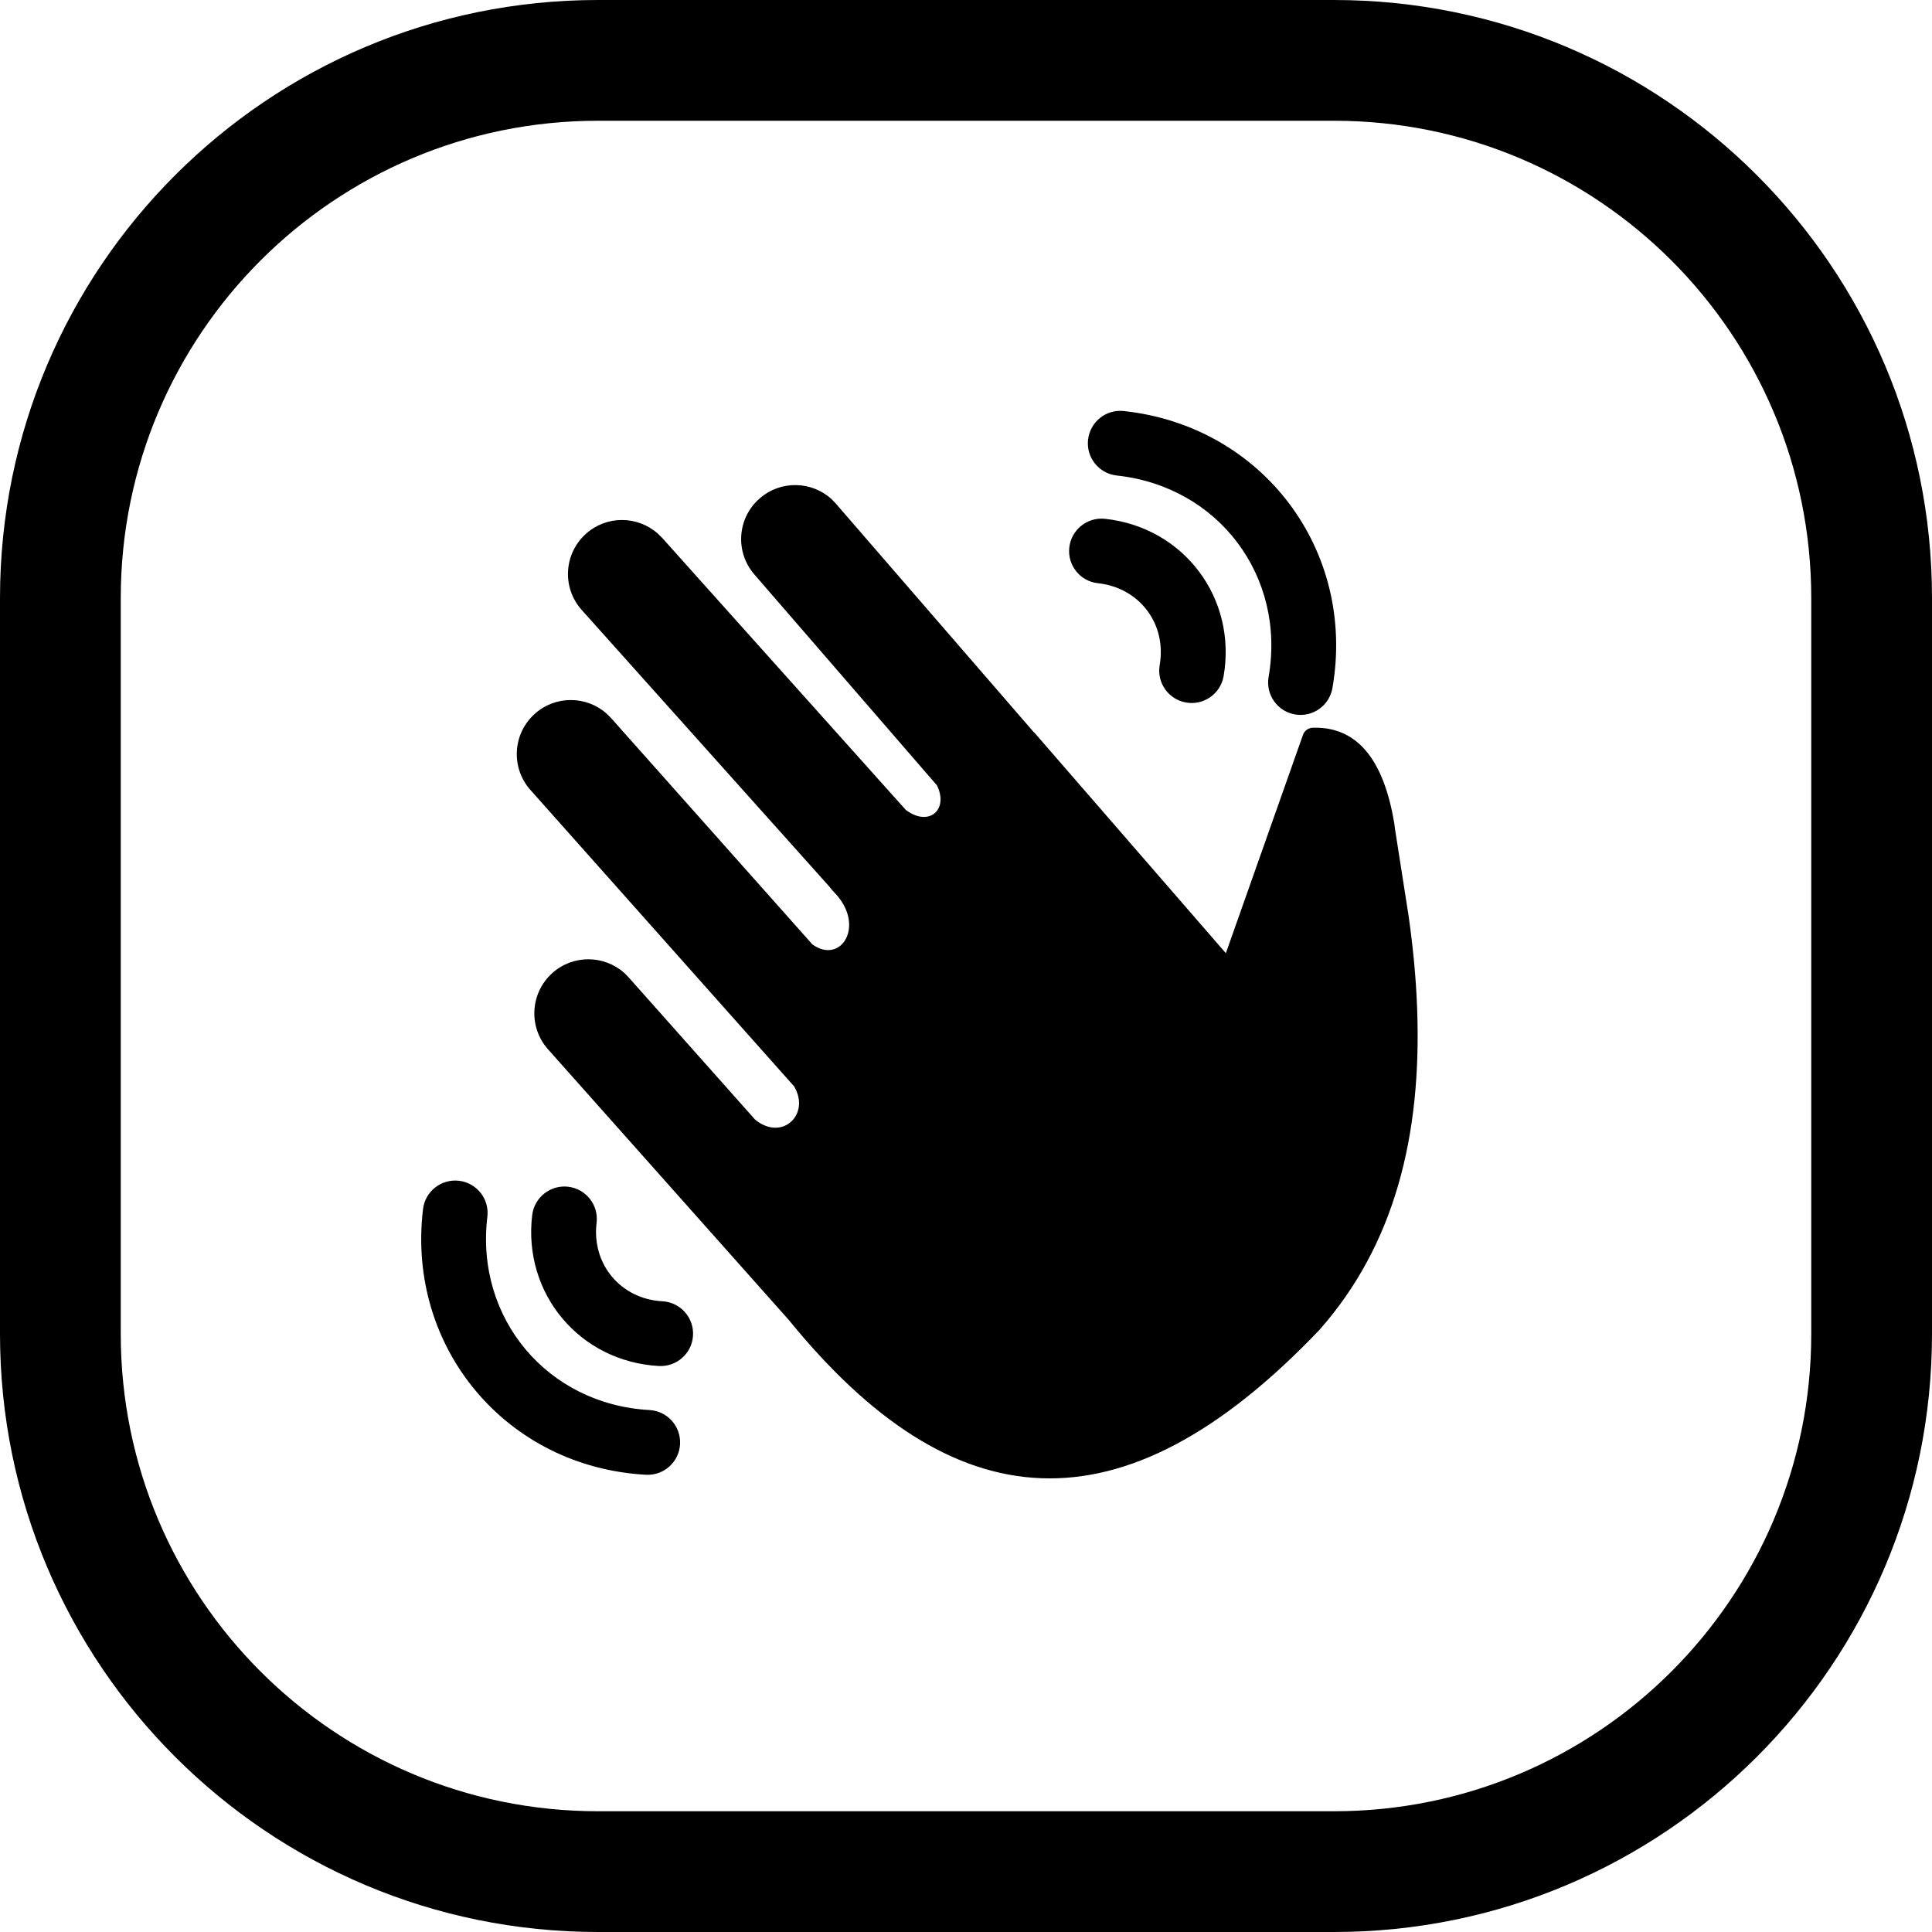 <svg width="24" height="24" viewBox="0 0 24 24" fill="none" xmlns="http://www.w3.org/2000/svg">
<path d="M7.429 1.5H16.571C19.846 1.5 22.5 4.154 22.5 7.429V16.571C22.5 19.846 19.846 22.5 16.571 22.5H7.429C4.154 22.5 1.5 19.846 1.5 16.571V7.429C1.5 4.154 4.154 1.5 7.429 1.5ZM0 7.429V16.571C0 20.674 3.326 24 7.429 24H16.571C20.674 24 24 20.674 24 16.571V7.429C24 3.326 20.674 0 16.571 0H7.429C3.326 0 0 3.326 0 7.429ZM6.054 15.116C6.081 14.895 5.924 14.695 5.703 14.668C5.482 14.642 5.281 14.799 5.255 15.02C5.048 16.743 6.291 18.225 8.024 18.32C8.246 18.332 8.436 18.162 8.448 17.94C8.46 17.718 8.29 17.528 8.068 17.516C6.8 17.446 5.903 16.377 6.054 15.116ZM10.385 6.258L10.331 6.201C10.083 5.975 9.699 5.964 9.439 6.19C9.158 6.432 9.128 6.856 9.371 7.136L11.639 9.756C11.787 10.053 11.544 10.28 11.252 10.061L8.227 6.683L8.171 6.628C7.919 6.405 7.535 6.401 7.279 6.631C7.003 6.878 6.979 7.302 7.227 7.578L10.308 11.02C10.323 11.041 10.339 11.061 10.358 11.08C10.761 11.485 10.453 11.991 10.092 11.732L7.592 8.921L7.537 8.866C7.286 8.642 6.902 8.637 6.645 8.866C6.368 9.112 6.343 9.536 6.589 9.813L9.861 13.491L9.847 13.468C10.09 13.82 9.728 14.193 9.38 13.908L7.81 12.142L7.755 12.086C7.504 11.863 7.12 11.857 6.863 12.086C6.586 12.333 6.561 12.757 6.807 13.034L9.797 16.395C11.826 18.89 13.926 19.105 16.388 16.523C17.32 15.471 17.664 14.114 17.604 12.523C17.59 12.149 17.555 11.784 17.5 11.39L17.33 10.303L17.32 10.227C17.186 9.42 16.849 9.024 16.308 9.04C16.253 9.042 16.204 9.077 16.186 9.129L15.228 11.841L12.848 9.099L12.845 9.099L10.385 6.258ZM7.411 15.19C7.438 14.969 7.28 14.769 7.059 14.742C6.839 14.716 6.638 14.873 6.611 15.094C6.494 16.071 7.202 16.915 8.185 16.969C8.407 16.981 8.597 16.811 8.609 16.589C8.621 16.367 8.451 16.177 8.229 16.165C7.711 16.137 7.349 15.705 7.411 15.19ZM14.734 8.727C14.953 8.765 15.162 8.619 15.2 8.4C15.368 7.43 14.705 6.55 13.727 6.445C13.506 6.421 13.307 6.581 13.283 6.802C13.259 7.023 13.419 7.222 13.64 7.245C14.156 7.301 14.495 7.751 14.406 8.262C14.368 8.481 14.515 8.689 14.734 8.727ZM16.087 8.875C16.306 8.913 16.514 8.766 16.552 8.547C16.849 6.837 15.685 5.292 13.96 5.106C13.738 5.082 13.54 5.242 13.516 5.464C13.492 5.685 13.652 5.883 13.873 5.907C15.136 6.043 15.976 7.158 15.759 8.409C15.721 8.628 15.867 8.837 16.087 8.875Z" fill="black"/>
</svg>
